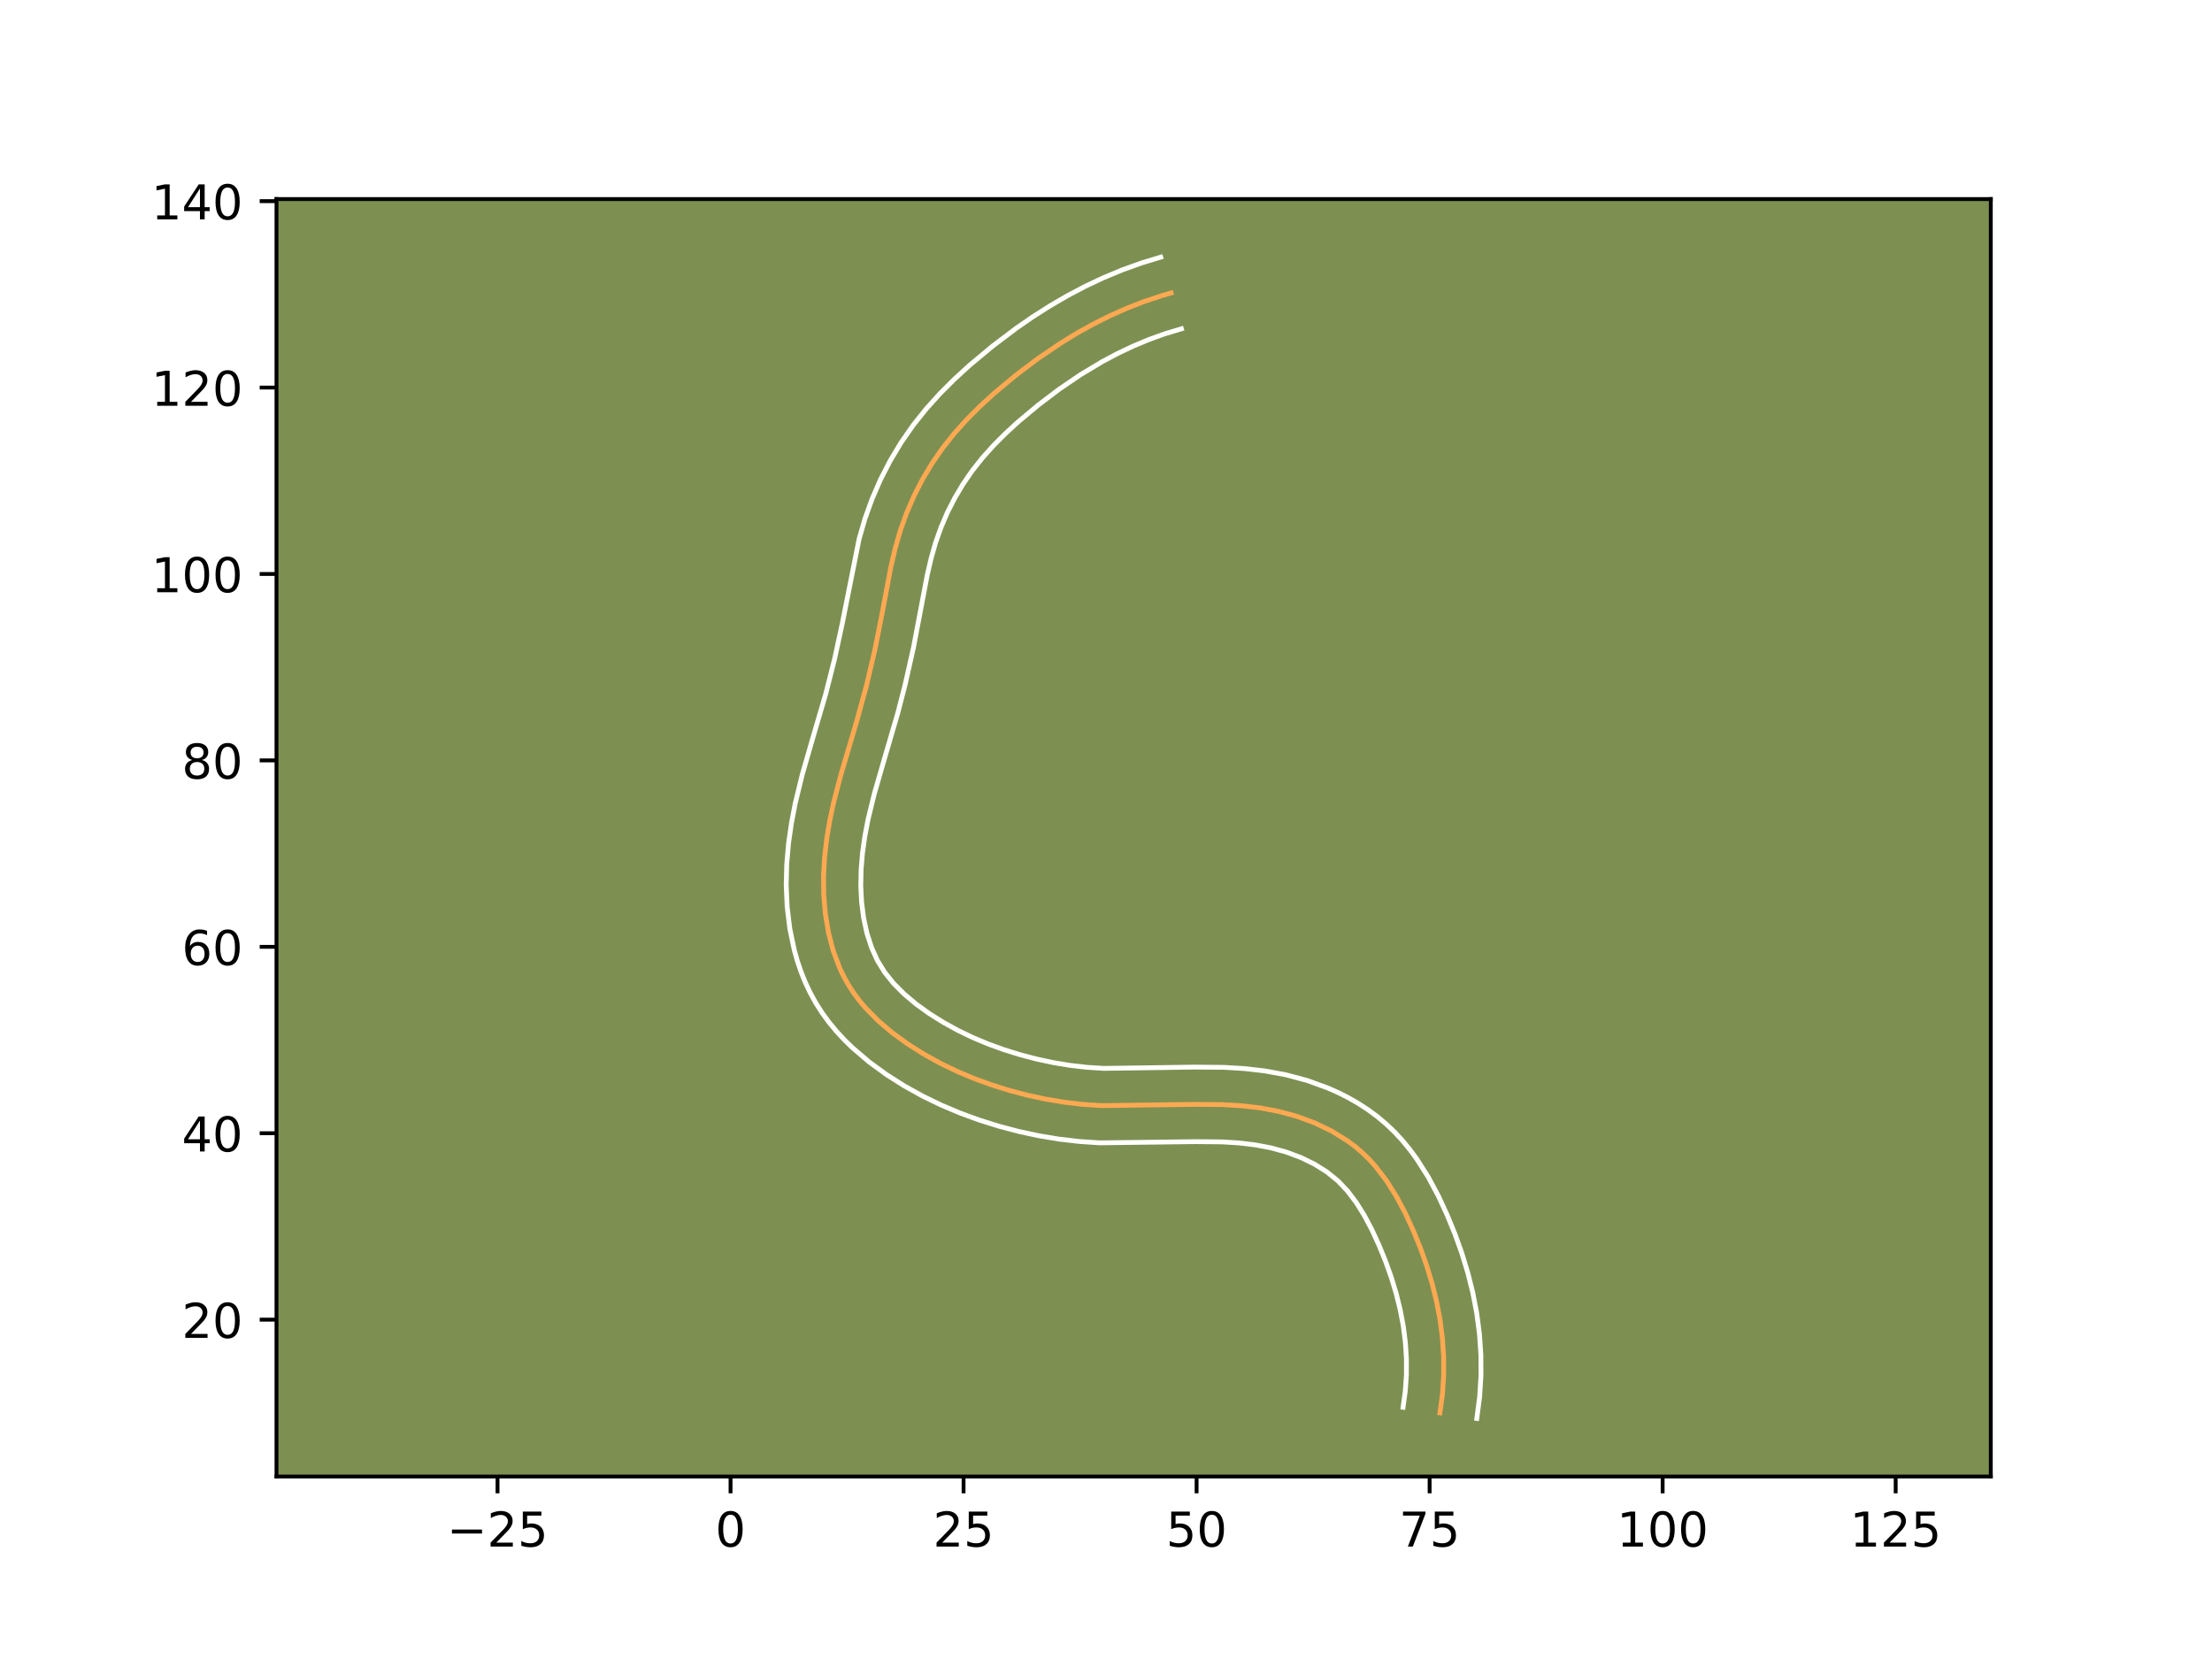 <?xml version="1.0" encoding="utf-8" standalone="no"?>
<!DOCTYPE svg PUBLIC "-//W3C//DTD SVG 1.1//EN"
  "http://www.w3.org/Graphics/SVG/1.1/DTD/svg11.dtd">
<!-- Created with matplotlib (https://matplotlib.org/) -->
<svg height="345.6pt" version="1.1" viewBox="0 0 460.8 345.6" width="460.8pt" xmlns="http://www.w3.org/2000/svg" xmlns:xlink="http://www.w3.org/1999/xlink">
 <defs>
  <style type="text/css">*{stroke-linecap:butt;stroke-linejoin:round;}</style>
 </defs>
 <g id="figure_1">
  <g id="patch_1">
   <path d="M 0 345.6 
L 460.8 345.6 
L 460.8 0 
L 0 0 
z
" style="fill:#ffffff;"/>
  </g>
  <g id="axes_1">
   <g id="patch_2">
    <path d="M 57.6 307.584 
L 414.72 307.584 
L 414.72 41.472 
L 57.6 41.472 
z
" style="fill:#7d9051;"/>
   </g>
   <g id="matplotlib.axis_1">
    <g id="xtick_1">
     <g id="line2d_1">
      <defs>
       <path d="M 0 0 
L 0 3.5 
" id="m1c2ba849e7" style="stroke:#000000;stroke-width:0.8;"/>
      </defs>
      <g>
       <use style="stroke:#000000;stroke-width:0.8;" x="103.643" xlink:href="#m1c2ba849e7" y="307.584"/>
      </g>
     </g>
     <g id="text_1">
      <!-- −25 -->
      <g transform="translate(93.091 322.182)scale(0.1 -0.1)">
       <defs>
        <path d="M 10.594 35.5 
L 73.188 35.5 
L 73.188 27.203 
L 10.594 27.203 
z
" id="DejaVuSans-8722"/>
        <path d="M 19.188 8.297 
L 53.609 8.297 
L 53.609 0 
L 7.328 0 
L 7.328 8.297 
Q 12.938 14.109 22.625 23.891 
Q 32.328 33.688 34.812 36.531 
Q 39.547 41.844 41.422 45.531 
Q 43.312 49.219 43.312 52.781 
Q 43.312 58.594 39.234 62.25 
Q 35.156 65.922 28.609 65.922 
Q 23.969 65.922 18.812 64.312 
Q 13.672 62.703 7.812 59.422 
L 7.812 69.391 
Q 13.766 71.781 18.938 73 
Q 24.125 74.219 28.422 74.219 
Q 39.75 74.219 46.484 68.547 
Q 53.219 62.891 53.219 53.422 
Q 53.219 48.922 51.531 44.891 
Q 49.859 40.875 45.406 35.406 
Q 44.188 33.984 37.641 27.219 
Q 31.109 20.453 19.188 8.297 
z
" id="DejaVuSans-50"/>
        <path d="M 10.797 72.906 
L 49.516 72.906 
L 49.516 64.594 
L 19.828 64.594 
L 19.828 46.734 
Q 21.969 47.469 24.109 47.828 
Q 26.266 48.188 28.422 48.188 
Q 40.625 48.188 47.75 41.5 
Q 54.891 34.812 54.891 23.391 
Q 54.891 11.625 47.562 5.094 
Q 40.234 -1.422 26.906 -1.422 
Q 22.312 -1.422 17.547 -0.641 
Q 12.797 0.141 7.719 1.703 
L 7.719 11.625 
Q 12.109 9.234 16.797 8.062 
Q 21.484 6.891 26.703 6.891 
Q 35.156 6.891 40.078 11.328 
Q 45.016 15.766 45.016 23.391 
Q 45.016 31 40.078 35.438 
Q 35.156 39.891 26.703 39.891 
Q 22.75 39.891 18.812 39.016 
Q 14.891 38.141 10.797 36.281 
z
" id="DejaVuSans-53"/>
       </defs>
       <use xlink:href="#DejaVuSans-8722"/>
       <use x="83.789" xlink:href="#DejaVuSans-50"/>
       <use x="147.412" xlink:href="#DejaVuSans-53"/>
      </g>
     </g>
    </g>
    <g id="xtick_2">
     <g id="line2d_2">
      <g>
       <use style="stroke:#000000;stroke-width:0.8;" x="152.186" xlink:href="#m1c2ba849e7" y="307.584"/>
      </g>
     </g>
     <g id="text_2">
      <!-- 0 -->
      <g transform="translate(149.005 322.182)scale(0.1 -0.1)">
       <defs>
        <path d="M 31.781 66.406 
Q 24.172 66.406 20.328 58.906 
Q 16.5 51.422 16.5 36.375 
Q 16.5 21.391 20.328 13.891 
Q 24.172 6.391 31.781 6.391 
Q 39.453 6.391 43.281 13.891 
Q 47.125 21.391 47.125 36.375 
Q 47.125 51.422 43.281 58.906 
Q 39.453 66.406 31.781 66.406 
z
M 31.781 74.219 
Q 44.047 74.219 50.516 64.516 
Q 56.984 54.828 56.984 36.375 
Q 56.984 17.969 50.516 8.266 
Q 44.047 -1.422 31.781 -1.422 
Q 19.531 -1.422 13.062 8.266 
Q 6.594 17.969 6.594 36.375 
Q 6.594 54.828 13.062 64.516 
Q 19.531 74.219 31.781 74.219 
z
" id="DejaVuSans-48"/>
       </defs>
       <use xlink:href="#DejaVuSans-48"/>
      </g>
     </g>
    </g>
    <g id="xtick_3">
     <g id="line2d_3">
      <g>
       <use style="stroke:#000000;stroke-width:0.8;" x="200.729" xlink:href="#m1c2ba849e7" y="307.584"/>
      </g>
     </g>
     <g id="text_3">
      <!-- 25 -->
      <g transform="translate(194.367 322.182)scale(0.1 -0.1)">
       <use xlink:href="#DejaVuSans-50"/>
       <use x="63.623" xlink:href="#DejaVuSans-53"/>
      </g>
     </g>
    </g>
    <g id="xtick_4">
     <g id="line2d_4">
      <g>
       <use style="stroke:#000000;stroke-width:0.8;" x="249.272" xlink:href="#m1c2ba849e7" y="307.584"/>
      </g>
     </g>
     <g id="text_4">
      <!-- 50 -->
      <g transform="translate(242.91 322.182)scale(0.1 -0.1)">
       <use xlink:href="#DejaVuSans-53"/>
       <use x="63.623" xlink:href="#DejaVuSans-48"/>
      </g>
     </g>
    </g>
    <g id="xtick_5">
     <g id="line2d_5">
      <g>
       <use style="stroke:#000000;stroke-width:0.8;" x="297.815" xlink:href="#m1c2ba849e7" y="307.584"/>
      </g>
     </g>
     <g id="text_5">
      <!-- 75 -->
      <g transform="translate(291.452 322.182)scale(0.1 -0.1)">
       <defs>
        <path d="M 8.203 72.906 
L 55.078 72.906 
L 55.078 68.703 
L 28.609 0 
L 18.312 0 
L 43.219 64.594 
L 8.203 64.594 
z
" id="DejaVuSans-55"/>
       </defs>
       <use xlink:href="#DejaVuSans-55"/>
       <use x="63.623" xlink:href="#DejaVuSans-53"/>
      </g>
     </g>
    </g>
    <g id="xtick_6">
     <g id="line2d_6">
      <g>
       <use style="stroke:#000000;stroke-width:0.8;" x="346.358" xlink:href="#m1c2ba849e7" y="307.584"/>
      </g>
     </g>
     <g id="text_6">
      <!-- 100 -->
      <g transform="translate(336.814 322.182)scale(0.1 -0.1)">
       <defs>
        <path d="M 12.406 8.297 
L 28.516 8.297 
L 28.516 63.922 
L 10.984 60.406 
L 10.984 69.391 
L 28.422 72.906 
L 38.281 72.906 
L 38.281 8.297 
L 54.391 8.297 
L 54.391 0 
L 12.406 0 
z
" id="DejaVuSans-49"/>
       </defs>
       <use xlink:href="#DejaVuSans-49"/>
       <use x="63.623" xlink:href="#DejaVuSans-48"/>
       <use x="127.246" xlink:href="#DejaVuSans-48"/>
      </g>
     </g>
    </g>
    <g id="xtick_7">
     <g id="line2d_7">
      <g>
       <use style="stroke:#000000;stroke-width:0.8;" x="394.901" xlink:href="#m1c2ba849e7" y="307.584"/>
      </g>
     </g>
     <g id="text_7">
      <!-- 125 -->
      <g transform="translate(385.357 322.182)scale(0.1 -0.1)">
       <use xlink:href="#DejaVuSans-49"/>
       <use x="63.623" xlink:href="#DejaVuSans-50"/>
       <use x="127.246" xlink:href="#DejaVuSans-53"/>
      </g>
     </g>
    </g>
   </g>
   <g id="matplotlib.axis_2">
    <g id="ytick_1">
     <g id="line2d_8">
      <defs>
       <path d="M 0 0 
L -3.5 0 
" id="m3456d1d4a3" style="stroke:#000000;stroke-width:0.8;"/>
      </defs>
      <g>
       <use style="stroke:#000000;stroke-width:0.8;" x="57.6" xlink:href="#m3456d1d4a3" y="274.907"/>
      </g>
     </g>
     <g id="text_8">
      <!-- 20 -->
      <g transform="translate(37.875 278.706)scale(0.1 -0.1)">
       <use xlink:href="#DejaVuSans-50"/>
       <use x="63.623" xlink:href="#DejaVuSans-48"/>
      </g>
     </g>
    </g>
    <g id="ytick_2">
     <g id="line2d_9">
      <g>
       <use style="stroke:#000000;stroke-width:0.8;" x="57.6" xlink:href="#m3456d1d4a3" y="236.073"/>
      </g>
     </g>
     <g id="text_9">
      <!-- 40 -->
      <g transform="translate(37.875 239.872)scale(0.1 -0.1)">
       <defs>
        <path d="M 37.797 64.312 
L 12.891 25.391 
L 37.797 25.391 
z
M 35.203 72.906 
L 47.609 72.906 
L 47.609 25.391 
L 58.016 25.391 
L 58.016 17.188 
L 47.609 17.188 
L 47.609 0 
L 37.797 0 
L 37.797 17.188 
L 4.891 17.188 
L 4.891 26.703 
z
" id="DejaVuSans-52"/>
       </defs>
       <use xlink:href="#DejaVuSans-52"/>
       <use x="63.623" xlink:href="#DejaVuSans-48"/>
      </g>
     </g>
    </g>
    <g id="ytick_3">
     <g id="line2d_10">
      <g>
       <use style="stroke:#000000;stroke-width:0.8;" x="57.6" xlink:href="#m3456d1d4a3" y="197.238"/>
      </g>
     </g>
     <g id="text_10">
      <!-- 60 -->
      <g transform="translate(37.875 201.037)scale(0.1 -0.1)">
       <defs>
        <path d="M 33.016 40.375 
Q 26.375 40.375 22.484 35.828 
Q 18.609 31.297 18.609 23.391 
Q 18.609 15.531 22.484 10.953 
Q 26.375 6.391 33.016 6.391 
Q 39.656 6.391 43.531 10.953 
Q 47.406 15.531 47.406 23.391 
Q 47.406 31.297 43.531 35.828 
Q 39.656 40.375 33.016 40.375 
z
M 52.594 71.297 
L 52.594 62.312 
Q 48.875 64.062 45.094 64.984 
Q 41.312 65.922 37.594 65.922 
Q 27.828 65.922 22.672 59.328 
Q 17.531 52.734 16.797 39.406 
Q 19.672 43.656 24.016 45.922 
Q 28.375 48.188 33.594 48.188 
Q 44.578 48.188 50.953 41.516 
Q 57.328 34.859 57.328 23.391 
Q 57.328 12.156 50.688 5.359 
Q 44.047 -1.422 33.016 -1.422 
Q 20.359 -1.422 13.672 8.266 
Q 6.984 17.969 6.984 36.375 
Q 6.984 53.656 15.188 63.938 
Q 23.391 74.219 37.203 74.219 
Q 40.922 74.219 44.703 73.484 
Q 48.484 72.75 52.594 71.297 
z
" id="DejaVuSans-54"/>
       </defs>
       <use xlink:href="#DejaVuSans-54"/>
       <use x="63.623" xlink:href="#DejaVuSans-48"/>
      </g>
     </g>
    </g>
    <g id="ytick_4">
     <g id="line2d_11">
      <g>
       <use style="stroke:#000000;stroke-width:0.8;" x="57.6" xlink:href="#m3456d1d4a3" y="158.404"/>
      </g>
     </g>
     <g id="text_11">
      <!-- 80 -->
      <g transform="translate(37.875 162.203)scale(0.1 -0.1)">
       <defs>
        <path d="M 31.781 34.625 
Q 24.75 34.625 20.719 30.859 
Q 16.703 27.094 16.703 20.516 
Q 16.703 13.922 20.719 10.156 
Q 24.75 6.391 31.781 6.391 
Q 38.812 6.391 42.859 10.172 
Q 46.922 13.969 46.922 20.516 
Q 46.922 27.094 42.891 30.859 
Q 38.875 34.625 31.781 34.625 
z
M 21.922 38.812 
Q 15.578 40.375 12.031 44.719 
Q 8.5 49.078 8.5 55.328 
Q 8.5 64.062 14.719 69.141 
Q 20.953 74.219 31.781 74.219 
Q 42.672 74.219 48.875 69.141 
Q 55.078 64.062 55.078 55.328 
Q 55.078 49.078 51.531 44.719 
Q 48 40.375 41.703 38.812 
Q 48.828 37.156 52.797 32.312 
Q 56.781 27.484 56.781 20.516 
Q 56.781 9.906 50.312 4.234 
Q 43.844 -1.422 31.781 -1.422 
Q 19.734 -1.422 13.25 4.234 
Q 6.781 9.906 6.781 20.516 
Q 6.781 27.484 10.781 32.312 
Q 14.797 37.156 21.922 38.812 
z
M 18.312 54.391 
Q 18.312 48.734 21.844 45.562 
Q 25.391 42.391 31.781 42.391 
Q 38.141 42.391 41.719 45.562 
Q 45.312 48.734 45.312 54.391 
Q 45.312 60.062 41.719 63.234 
Q 38.141 66.406 31.781 66.406 
Q 25.391 66.406 21.844 63.234 
Q 18.312 60.062 18.312 54.391 
z
" id="DejaVuSans-56"/>
       </defs>
       <use xlink:href="#DejaVuSans-56"/>
       <use x="63.623" xlink:href="#DejaVuSans-48"/>
      </g>
     </g>
    </g>
    <g id="ytick_5">
     <g id="line2d_12">
      <g>
       <use style="stroke:#000000;stroke-width:0.8;" x="57.6" xlink:href="#m3456d1d4a3" y="119.57"/>
      </g>
     </g>
     <g id="text_12">
      <!-- 100 -->
      <g transform="translate(31.512 123.369)scale(0.1 -0.1)">
       <use xlink:href="#DejaVuSans-49"/>
       <use x="63.623" xlink:href="#DejaVuSans-48"/>
       <use x="127.246" xlink:href="#DejaVuSans-48"/>
      </g>
     </g>
    </g>
    <g id="ytick_6">
     <g id="line2d_13">
      <g>
       <use style="stroke:#000000;stroke-width:0.8;" x="57.6" xlink:href="#m3456d1d4a3" y="80.735"/>
      </g>
     </g>
     <g id="text_13">
      <!-- 120 -->
      <g transform="translate(31.512 84.535)scale(0.1 -0.1)">
       <use xlink:href="#DejaVuSans-49"/>
       <use x="63.623" xlink:href="#DejaVuSans-50"/>
       <use x="127.246" xlink:href="#DejaVuSans-48"/>
      </g>
     </g>
    </g>
    <g id="ytick_7">
     <g id="line2d_14">
      <g>
       <use style="stroke:#000000;stroke-width:0.8;" x="57.6" xlink:href="#m3456d1d4a3" y="41.901"/>
      </g>
     </g>
     <g id="text_14">
      <!-- 140 -->
      <g transform="translate(31.512 45.7)scale(0.1 -0.1)">
       <use xlink:href="#DejaVuSans-49"/>
       <use x="63.623" xlink:href="#DejaVuSans-52"/>
       <use x="127.246" xlink:href="#DejaVuSans-48"/>
      </g>
     </g>
    </g>
   </g>
   <g id="line2d_15">
    <path clip-path="url(#p8056b5d8d9)" d="M 299.964 294.324 
L 300.495 290.384 
L 300.747 286.472 
L 300.737 282.586 
L 300.477 278.732 
L 299.98 274.907 
L 299.258 271.115 
L 298.326 267.357 
L 297.196 263.637 
L 295.881 259.954 
L 294.394 256.311 
L 292.741 252.719 
L 290.891 249.234 
L 288.8 245.921 
L 286.431 242.847 
L 285.128 241.42 
L 283.741 240.076 
L 282.268 238.824 
L 280.71 237.663 
L 277.386 235.608 
L 273.835 233.904 
L 270.122 232.541 
L 266.316 231.51 
L 262.474 230.793 
L 258.61 230.345 
L 254.73 230.113 
L 248.897 230.061 
L 229.47 230.319 
L 225.599 230.063 
L 221.735 229.614 
L 217.894 228.978 
L 214.084 228.16 
L 210.317 227.17 
L 206.605 226.013 
L 202.956 224.686 
L 199.376 223.183 
L 195.873 221.49 
L 192.454 219.599 
L 189.125 217.5 
L 185.926 215.18 
L 182.924 212.628 
L 180.19 209.836 
L 178.943 208.345 
L 177.79 206.788 
L 176.737 205.164 
L 175.792 203.475 
L 174.953 201.726 
L 173.578 198.075 
L 172.582 194.271 
L 171.934 190.372 
L 171.603 186.438 
L 171.561 182.52 
L 171.776 178.627 
L 172.219 174.763 
L 172.862 170.93 
L 173.675 167.132 
L 175.141 161.497 
L 178.45 150.323 
L 180.502 142.831 
L 182.277 135.27 
L 183.786 127.641 
L 185.586 118.086 
L 186.467 114.308 
L 187.537 110.576 
L 188.846 106.91 
L 190.393 103.329 
L 192.176 99.852 
L 194.18 96.502 
L 196.397 93.298 
L 198.819 90.257 
L 201.418 87.366 
L 204.17 84.615 
L 207.046 81.984 
L 211.537 78.236 
L 216.195 74.712 
L 221.022 71.44 
L 224.333 69.417 
L 227.721 67.532 
L 231.189 65.796 
L 234.736 64.217 
L 238.363 62.807 
L 242.072 61.574 
L 243.958 61.031 
L 243.958 61.031 
" style="fill:none;stroke:#fea952;stroke-linecap:square;"/>
   </g>
   <g id="line2d_16">
    <path clip-path="url(#p8056b5d8d9)" d="M 292.285 293.16 
L 292.753 289.755 
L 292.981 286.363 
L 292.981 282.984 
L 292.761 279.616 
L 292.33 276.251 
L 291.695 272.884 
L 290.867 269.525 
L 289.851 266.163 
L 288.658 262.809 
L 287.298 259.47 
L 285.82 256.244 
L 284.239 253.243 
L 282.528 250.503 
L 280.695 248.084 
L 278.712 245.995 
L 276.441 244.151 
L 273.851 242.524 
L 270.998 241.134 
L 267.938 239.994 
L 264.746 239.116 
L 261.451 238.492 
L 258.051 238.091 
L 254.529 237.878 
L 249.037 237.827 
L 229.05 238.075 
L 224.8 237.789 
L 220.557 237.292 
L 216.354 236.59 
L 212.195 235.694 
L 208.093 234.611 
L 204.042 233.344 
L 200.044 231.886 
L 196.093 230.222 
L 192.215 228.342 
L 188.411 226.231 
L 184.676 223.866 
L 181.021 221.202 
L 177.509 218.197 
L 175.838 216.559 
L 174.231 214.817 
L 172.702 212.968 
L 171.273 211.013 
L 169.96 208.958 
L 168.788 206.833 
L 167.763 204.662 
L 166.876 202.461 
L 166.115 200.225 
L 165.475 197.972 
L 164.53 193.443 
L 163.981 188.91 
L 163.78 184.421 
L 163.891 180.019 
L 164.267 175.698 
L 164.874 171.469 
L 165.671 167.319 
L 167.138 161.31 
L 169.344 153.662 
L 172.01 144.568 
L 173.853 137.318 
L 175.437 129.992 
L 178.972 112.271 
L 180.18 108.087 
L 181.666 103.947 
L 183.424 99.902 
L 185.447 95.973 
L 187.722 92.187 
L 190.245 88.558 
L 192.97 85.146 
L 195.857 81.945 
L 198.867 78.94 
L 201.974 76.101 
L 206.755 72.116 
L 211.722 68.363 
L 215.155 65.993 
L 218.681 63.747 
L 222.313 61.63 
L 226.047 59.66 
L 229.878 57.853 
L 233.821 56.214 
L 237.849 54.769 
L 241.806 53.568 
L 241.806 53.568 
" style="fill:none;stroke:#ffffff;stroke-linecap:square;"/>
   </g>
   <g id="line2d_17">
    <path clip-path="url(#p8056b5d8d9)" d="M 307.644 295.488 
L 308.236 291.013 
L 308.513 286.58 
L 308.494 282.188 
L 308.193 277.849 
L 307.63 273.563 
L 306.82 269.345 
L 305.784 265.19 
L 304.54 261.112 
L 303.104 257.098 
L 301.489 253.152 
L 299.662 249.194 
L 297.543 245.224 
L 295.071 241.339 
L 293.679 239.452 
L 292.167 237.611 
L 290.533 235.843 
L 288.771 234.158 
L 286.91 232.597 
L 284.979 231.174 
L 282.976 229.871 
L 280.921 228.693 
L 278.821 227.63 
L 276.672 226.674 
L 272.306 225.087 
L 267.887 223.903 
L 263.496 223.094 
L 259.169 222.598 
L 254.932 222.349 
L 248.758 222.295 
L 229.89 222.564 
L 226.398 222.337 
L 222.912 221.937 
L 219.433 221.365 
L 215.973 220.626 
L 212.542 219.728 
L 209.168 218.681 
L 205.869 217.486 
L 202.659 216.144 
L 199.531 214.639 
L 196.496 212.967 
L 193.575 211.134 
L 190.83 209.158 
L 188.338 207.06 
L 186.149 204.855 
L 184.307 202.562 
L 182.795 200.117 
L 181.558 197.387 
L 180.594 194.403 
L 179.904 191.216 
L 179.482 187.9 
L 179.314 184.529 
L 179.386 181.119 
L 179.674 177.684 
L 180.162 174.216 
L 180.825 170.735 
L 182.116 165.428 
L 184.216 158.148 
L 187.01 148.605 
L 188.524 142.757 
L 190.292 134.906 
L 191.776 127.099 
L 193.167 119.773 
L 193.962 116.345 
L 194.895 113.064 
L 196.025 109.873 
L 197.363 106.756 
L 198.905 103.73 
L 200.637 100.817 
L 202.55 98.039 
L 204.667 95.369 
L 206.98 92.788 
L 209.473 90.29 
L 212.117 87.867 
L 216.319 84.357 
L 220.668 81.061 
L 225.136 78.028 
L 229.723 75.282 
L 232.844 73.628 
L 236.025 72.119 
L 239.26 70.764 
L 242.567 69.569 
L 246.11 68.494 
L 246.11 68.494 
" style="fill:none;stroke:#ffffff;stroke-linecap:square;"/>
   </g>
   <g id="patch_3">
    <path d="M 57.6 307.584 
L 57.6 41.472 
" style="fill:none;stroke:#000000;stroke-linecap:square;stroke-linejoin:miter;stroke-width:0.8;"/>
   </g>
   <g id="patch_4">
    <path d="M 414.72 307.584 
L 414.72 41.472 
" style="fill:none;stroke:#000000;stroke-linecap:square;stroke-linejoin:miter;stroke-width:0.8;"/>
   </g>
   <g id="patch_5">
    <path d="M 57.6 307.584 
L 414.72 307.584 
" style="fill:none;stroke:#000000;stroke-linecap:square;stroke-linejoin:miter;stroke-width:0.8;"/>
   </g>
   <g id="patch_6">
    <path d="M 57.6 41.472 
L 414.72 41.472 
" style="fill:none;stroke:#000000;stroke-linecap:square;stroke-linejoin:miter;stroke-width:0.8;"/>
   </g>
  </g>
 </g>
 <defs>
  <clipPath id="p8056b5d8d9">
   <rect height="266.112" width="357.12" x="57.6" y="41.472"/>
  </clipPath>
 </defs>
</svg>
